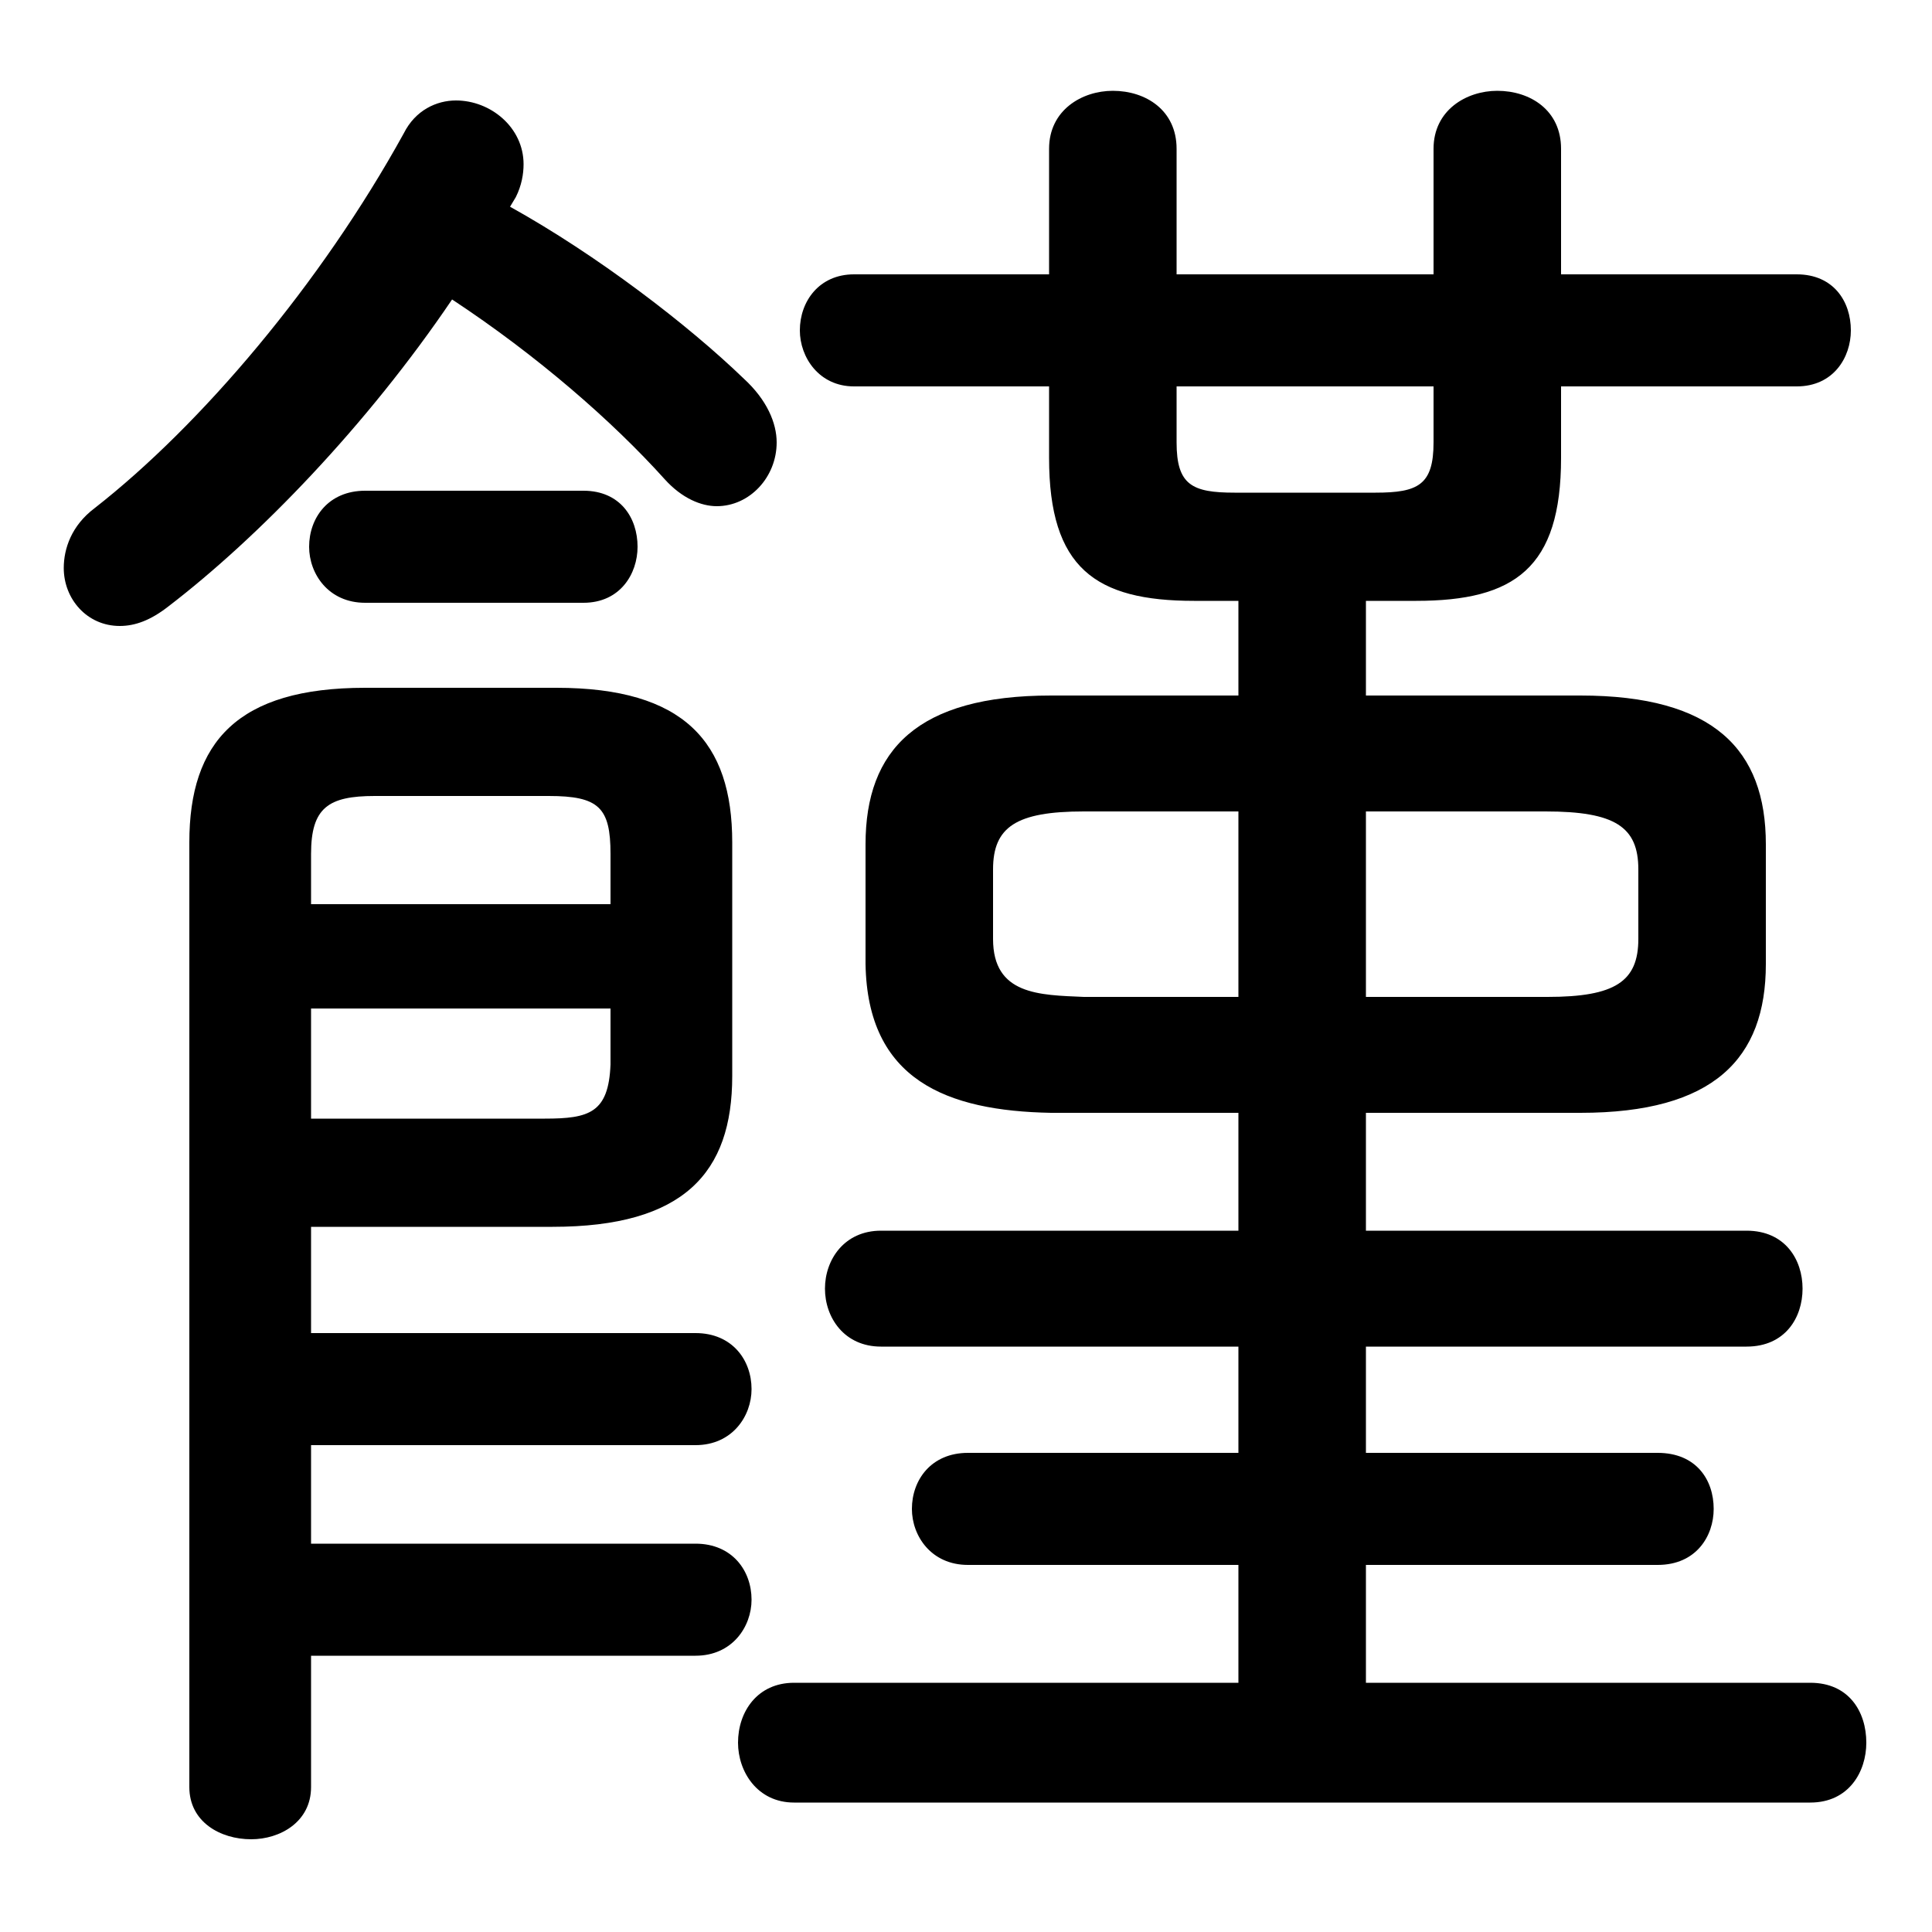 <svg xmlns="http://www.w3.org/2000/svg" viewBox="0 -44.0 50.0 50.0">
    <rect x="0" y="-44.0" width="50.0" height="50.0" fill="#808080" stroke="none"/>
    <g transform="scale(1, -1)">
        <!-- ボディの枠 -->
        <rect x="0" y="-6.0" width="50.0" height="50.0"
            stroke="white" fill="white"/>
        <!-- グリフ座標系の原点 -->
        <circle cx="0" cy="0" r="5" fill="white"/>
        <!-- グリフのアウトライン -->
        <g style="fill:black;stroke:#000000;stroke-width:0;stroke-linecap:round;stroke-linejoin:round;">
        <path d="M 32.05 15.2 L 32.05 12.15 L 22.8 12.15 C 21.85 12.15 21.35 11.4 21.35 10.65 C 21.35 9.9 21.85 9.15 22.8 9.15 L 32.05 9.15 L 32.05 6.4 L 25.05 6.4 C 24.1 6.4 23.6 5.7 23.6 4.95 C 23.6 4.25 24.1 3.5 25.05 3.5 L 32.05 3.5 L 32.05 0.45 L 20.55 0.45 C 19.6 0.45 19.1 -0.3 19.1 -1.1 C 19.1 -1.85 19.6 -2.65 20.55 -2.65 L 46.85 -2.65 C 47.85 -2.65 48.3 -1.85 48.3 -1.1 C 48.3 -0.3 47.85 0.45 46.85 0.45 L 35.35 0.45 L 35.35 3.5 L 42.9 3.5 C 43.9 3.5 44.35 4.25 44.35 4.95 C 44.35 5.7 43.9 6.4 42.9 6.4 L 35.35 6.4 L 35.35 9.15 L 45.2 9.15 C 46.2 9.15 46.65 9.9 46.65 10.65 C 46.65 11.4 46.2 12.15 45.2 12.15 L 35.35 12.15 L 35.35 15.2 L 40.9 15.2 C 44.35 15.2 45.7 16.6 45.7 19.05 L 45.7 22.15 C 45.7 24.6 44.35 26.0 40.9 26.0 L 35.35 26.0 L 35.35 28.45 L 36.65 28.45 C 39.2 28.45 40.4 29.3 40.4 32.15 L 40.4 34.0 L 46.5 34.0 C 47.45 34.0 47.9 34.75 47.9 35.45 C 47.9 36.2 47.45 36.9 46.5 36.9 L 40.4 36.9 L 40.4 40.15 C 40.4 41.15 39.6 41.65 38.75 41.65 C 37.95 41.65 37.1 41.15 37.1 40.15 L 37.1 36.9 L 30.45 36.9 L 30.45 40.15 C 30.45 41.15 29.65 41.65 28.8 41.65 C 28.0 41.65 27.15 41.15 27.15 40.15 L 27.15 36.9 L 22.1 36.9 C 21.2 36.9 20.7 36.2 20.7 35.45 C 20.7 34.75 21.2 34.0 22.1 34.0 L 27.15 34.0 L 27.15 32.15 C 27.15 29.3 28.35 28.45 30.9 28.45 L 32.05 28.45 L 32.05 26.0 L 27.2 26.0 C 23.75 26.0 22.4 24.6 22.4 22.15 L 22.4 19.05 C 22.45 16.05 24.5 15.25 27.2 15.2 Z M 28.05 18.2 C 26.9 18.25 25.7 18.25 25.7 19.7 L 25.7 21.5 C 25.7 22.6 26.3 23.0 28.05 23.0 L 32.05 23.0 L 32.05 18.2 Z M 35.35 23.0 L 40.0 23.0 C 41.8 23.0 42.4 22.6 42.4 21.5 L 42.4 19.7 C 42.4 18.6 41.8 18.2 40.05 18.2 L 35.35 18.2 Z M 30.45 34.0 L 37.1 34.0 L 37.1 32.55 C 37.1 31.45 36.7 31.25 35.6 31.25 L 31.95 31.25 C 30.85 31.25 30.45 31.45 30.45 32.55 Z M 13.35 38.9 C 13.5 39.2 13.55 39.5 13.55 39.75 C 13.55 40.7 12.7 41.4 11.8 41.4 C 11.3 41.4 10.75 41.15 10.45 40.55 C 8.3 36.65 5.2 33.0 2.45 30.85 C 1.85 30.4 1.65 29.8 1.65 29.3 C 1.65 28.5 2.25 27.8 3.1 27.8 C 3.5 27.8 3.9 27.95 4.35 28.3 C 6.7 30.1 9.5 33.0 11.7 36.25 C 13.9 34.8 15.85 33.1 17.2 31.6 C 17.65 31.1 18.15 30.9 18.55 30.9 C 19.4 30.9 20.1 31.65 20.1 32.55 C 20.1 33.05 19.85 33.65 19.25 34.2 C 17.8 35.6 15.45 37.4 13.2 38.65 Z M 8.05 6.6 L 18.0 6.6 C 18.95 6.6 19.45 7.35 19.45 8.05 C 19.45 8.8 18.95 9.5 18.0 9.5 L 8.05 9.5 L 8.05 12.25 L 14.3 12.25 C 17.7 12.25 18.95 13.65 18.95 16.15 L 18.95 22.2 C 18.95 24.8 17.7 26.2 14.4 26.2 L 9.45 26.2 C 6.15 26.2 4.9 24.8 4.9 22.2 L 4.9 -2.25 C 4.9 -3.15 5.7 -3.6 6.5 -3.6 C 7.25 -3.6 8.05 -3.15 8.05 -2.25 L 8.05 1.15 L 18.0 1.15 C 18.95 1.15 19.45 1.9 19.45 2.6 C 19.45 3.35 18.95 4.05 18.0 4.05 L 8.05 4.05 Z M 8.05 15.05 L 8.05 17.9 L 15.8 17.9 L 15.8 16.45 C 15.75 15.2 15.25 15.05 14.1 15.05 Z M 15.8 20.6 L 8.05 20.6 L 8.05 21.9 C 8.05 23.1 8.5 23.4 9.7 23.4 L 14.2 23.4 C 15.5 23.4 15.8 23.1 15.8 21.9 Z M 15.1 28.4 C 16.05 28.4 16.5 29.15 16.5 29.85 C 16.5 30.6 16.05 31.3 15.1 31.3 L 9.45 31.3 C 8.5 31.3 8.0 30.6 8.0 29.85 C 8.0 29.15 8.5 28.4 9.45 28.4 Z"/>
    </g>
    </g>
</svg>
